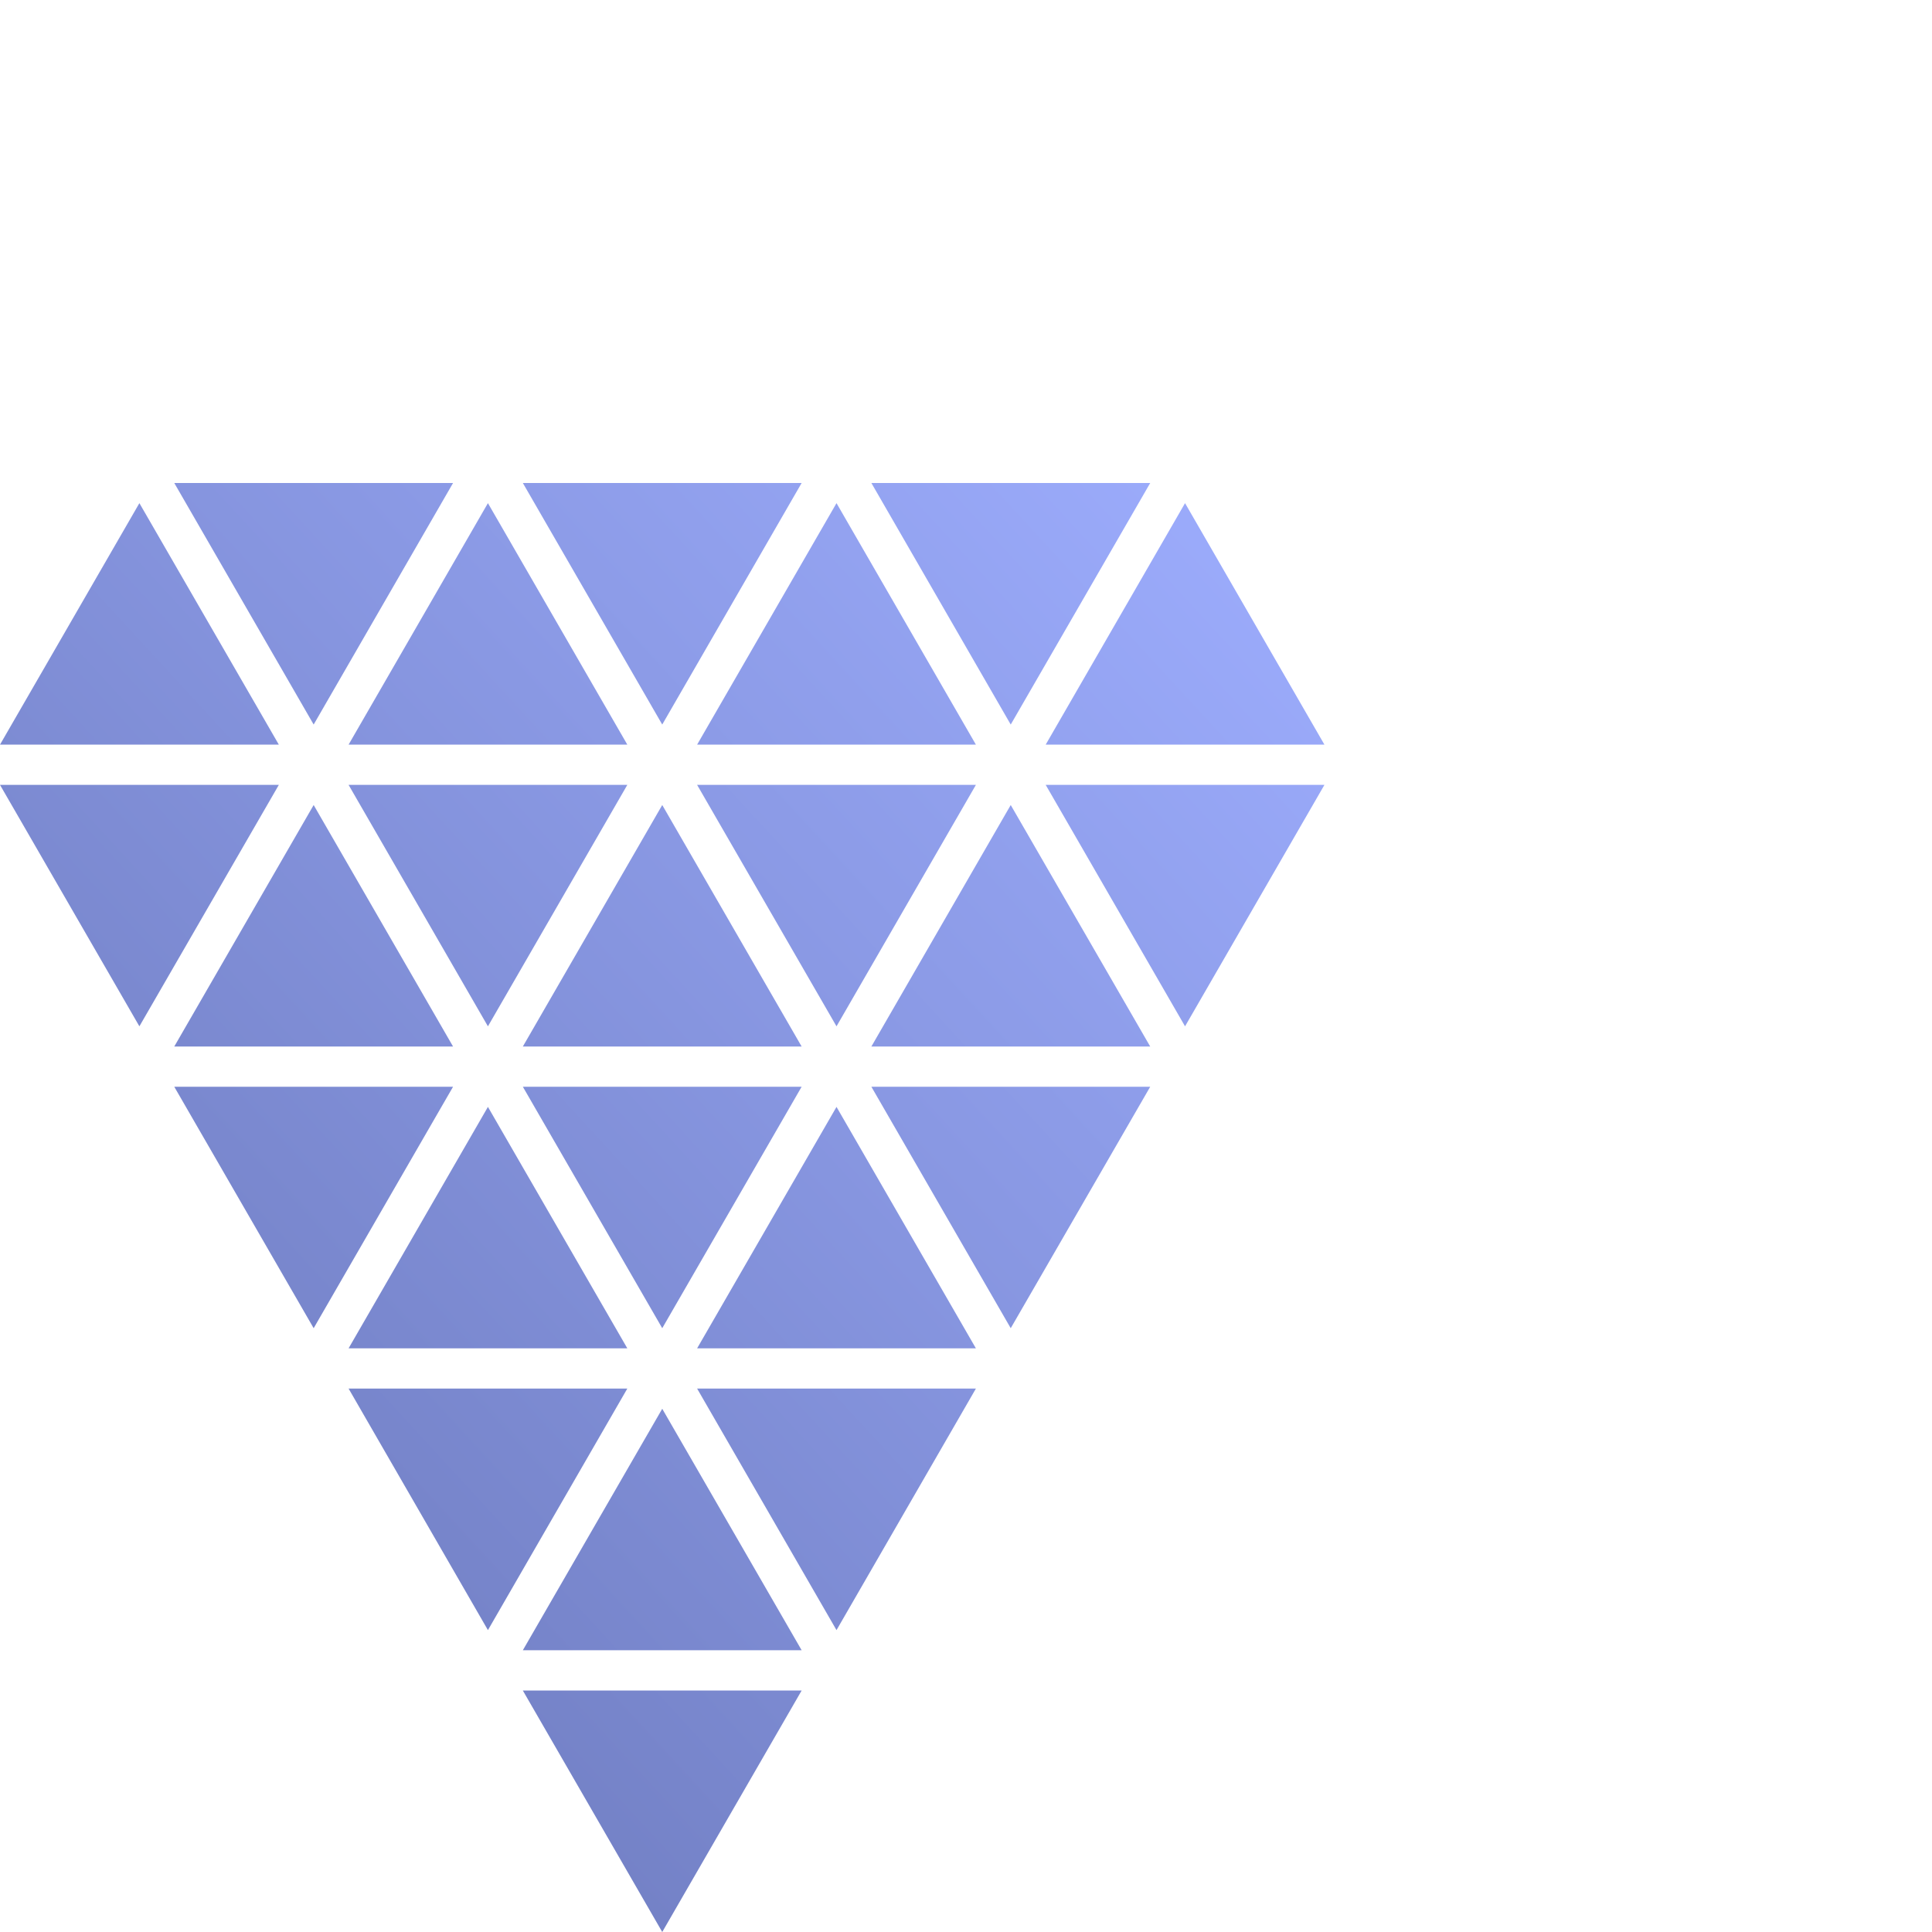 <?xml version="1.0" encoding="UTF-8"?>
<svg width="40px" height="40px" viewBox="0 0 40 40" version="1.1" xmlns="http://www.w3.org/2000/svg" xmlns:xlink="http://www.w3.org/1999/xlink">
    <!-- Generator: sketchtool 52.6 (67491) - http://www.bohemiancoding.com/sketch -->
    <title>43324776-1C26-4C1F-93EE-3AF847F92BB1</title>
    <desc>Created with sketchtool.</desc>
    <defs>
        <linearGradient x1="0%" y1="100%" x2="100%" y2="0%" id="linearGradient-1">
            <stop stop-color="#6673B4" offset="0%"></stop>
            <stop stop-color="#9EAEFF" offset="100%"></stop>
        </linearGradient>
    </defs>
    <g id="Symbols" stroke="none" stroke-width="1" fill="none" fill-rule="evenodd">
        <g id="ic-tri-gem" fill="url(#linearGradient-1)">
            <path d="M24.535,21.249 L21.65,16.25 L27.421,16.25 L24.535,21.249 Z M20.205,16.25 L17.319,21.249 L14.433,16.25 L20.205,16.25 Z M12.988,16.25 L10.102,21.249 L7.217,16.25 L12.988,16.25 Z M2.886,21.249 L2.54463117e-13,16.25 L5.773,16.25 L2.886,21.249 Z M3.608,21.667 L6.494,16.667 L9.38,21.667 L3.608,21.667 Z M13.711,16.667 L16.597,21.667 L10.825,21.667 L13.711,16.667 Z M18.041,21.667 L20.926,16.667 L23.814,21.667 L18.041,21.667 Z M20.926,27.499 L18.041,22.5 L23.814,22.5 L20.926,27.499 Z M16.597,22.5 L13.711,27.499 L10.825,22.5 L16.597,22.5 Z M6.494,27.499 L3.608,22.5 L9.38,22.5 L6.494,27.499 Z M10.102,22.917 L12.988,27.916 L7.217,27.916 L10.102,22.917 Z M14.433,27.916 L17.319,22.917 L20.205,27.916 L14.433,27.916 Z M23.814,10 L20.926,15.001 L18.041,10 L23.814,10 Z M16.597,10 L13.711,15.001 L10.825,10 L16.597,10 Z M9.38,10 L6.494,15.001 L3.608,10 L9.38,10 Z M5.773,15.417 L2.54463117e-13,15.417 L2.886,10.417 L5.773,15.417 Z M12.988,15.417 L7.217,15.417 L10.102,10.417 L12.988,15.417 Z M20.205,15.417 L14.433,15.417 L17.319,10.417 L20.205,15.417 Z M27.421,15.417 L21.65,15.417 L24.535,10.417 L27.421,15.417 Z M17.319,33.75 L14.433,28.749 L20.205,28.749 L17.319,33.75 Z M12.988,28.749 L10.102,33.75 L7.217,28.749 L12.988,28.749 Z M10.825,34.166 L13.711,29.167 L16.597,34.166 L10.825,34.166 Z M13.711,40 L10.825,35.001 L16.597,35.001 L13.711,40 Z" id="Combined-Shape"></path>
        </g>
    </g>
</svg>